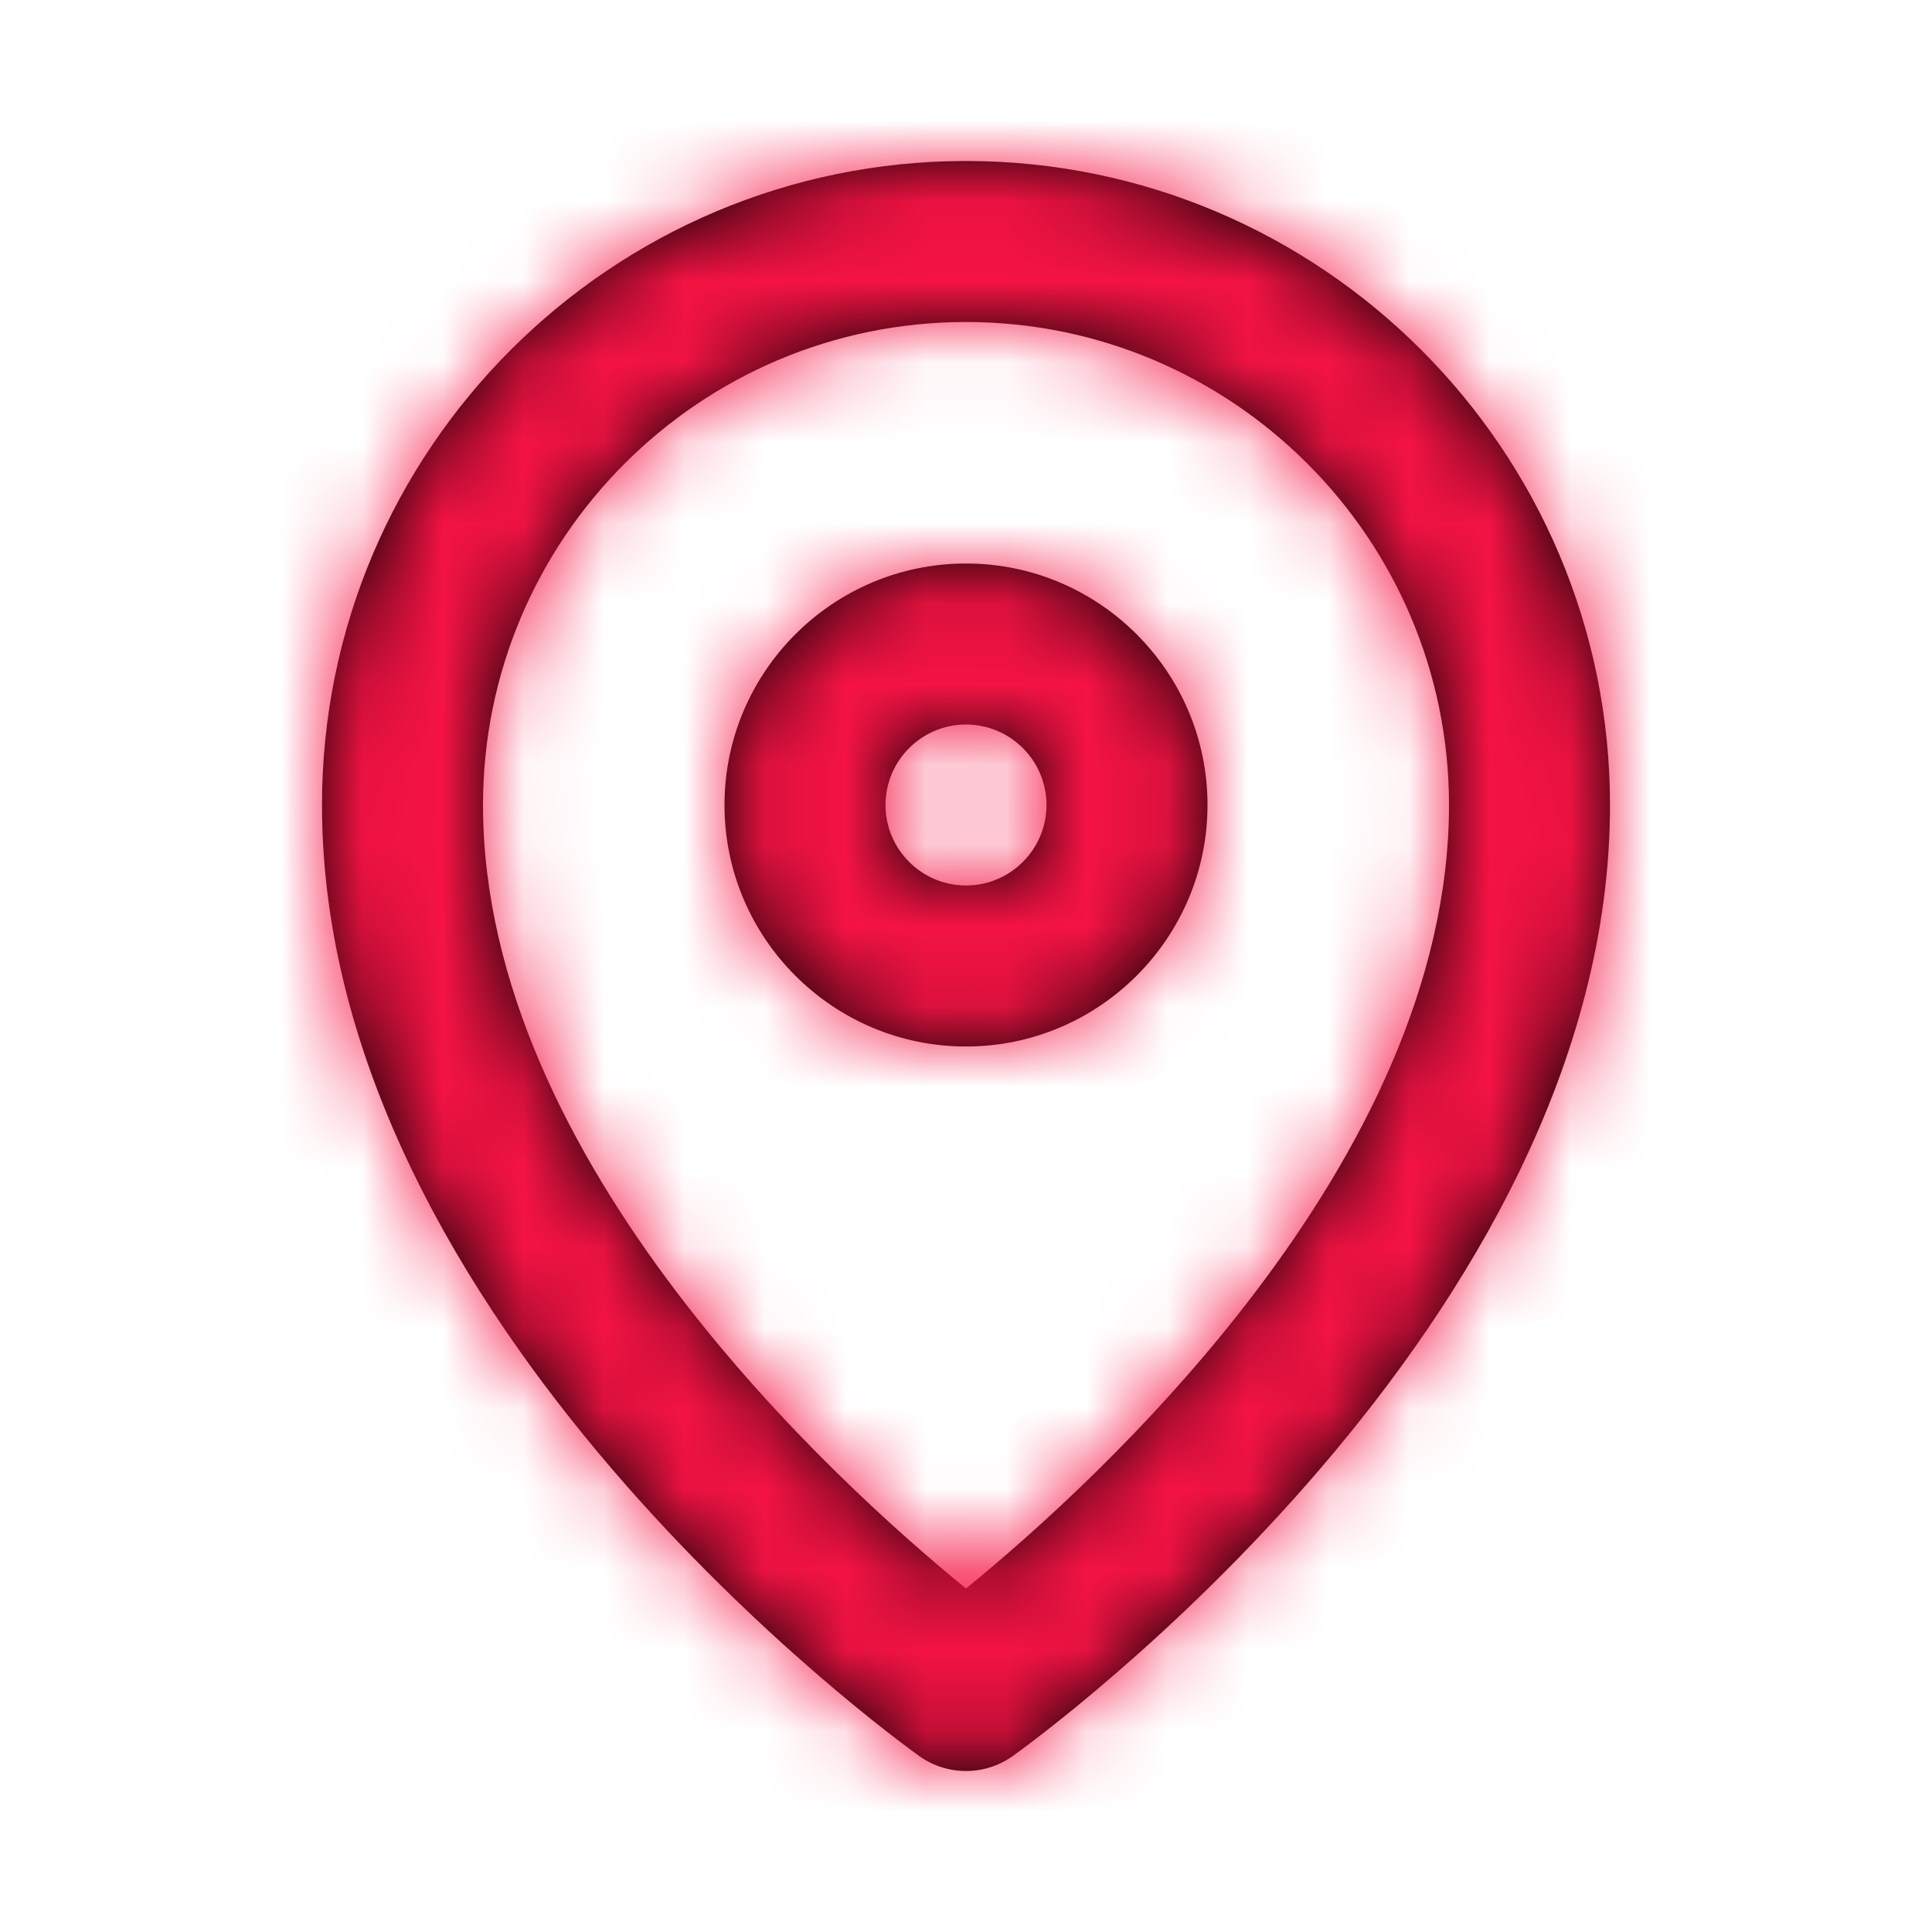 <?xml version="1.0" encoding="UTF-8"?>
<svg width="24px" height="24px" viewBox="0 0 24 24" version="1.1" xmlns="http://www.w3.org/2000/svg" xmlns:xlink="http://www.w3.org/1999/xlink">
    <!-- Generator: Sketch 52.3 (67297) - http://www.bohemiancoding.com/sketch -->
    <title>Icons/Pin Copy</title>
    <desc>Created with Sketch.</desc>
    <defs>
        <path d="M12,11 C11.449,11 11,10.551 11,10 C11,9.449 11.449,9 12,9 C12.551,9 13,9.449 13,10 C13,10.551 12.551,11 12,11 M12,2 C16.411,2 20,5.588 20,10 C20,16.44 12.884,21.597 12.581,21.814 C12.407,21.938 12.204,22 12,22 C11.796,22 11.593,21.938 11.419,21.814 C11.116,21.597 4,16.44 4,10 C4,5.588 7.589,2 12,2 Z M12,19.733 C13.609,18.422 18,14.438 18,10 C18,6.691 15.309,4 12,4 C8.691,4 6,6.691 6,10 C6,14.438 10.391,18.422 12,19.733 Z M12,7 C13.654,7 15,8.346 15,10 C15,11.654 13.654,13 12,13 C10.346,13 9,11.654 9,10 C9,8.346 10.346,7 12,7 Z" id="path-1"></path>
    </defs>
    <g id="Icons/Pin-Copy" stroke="none" stroke-width="1" fill="none" fill-rule="evenodd">
        <mask id="mask-2" fill="white">
            <use xlink:href="#path-1"></use>
        </mask>
        <use id="Combined-Shape" fill="#000000" xlink:href="#path-1"></use>
        <g id="Colors/Grey/Grey-2" mask="url(#mask-2)" fill="#F51344">
            <rect id="Rectangle" x="0" y="0" width="24" height="24"></rect>
        </g>
    </g>
</svg>
